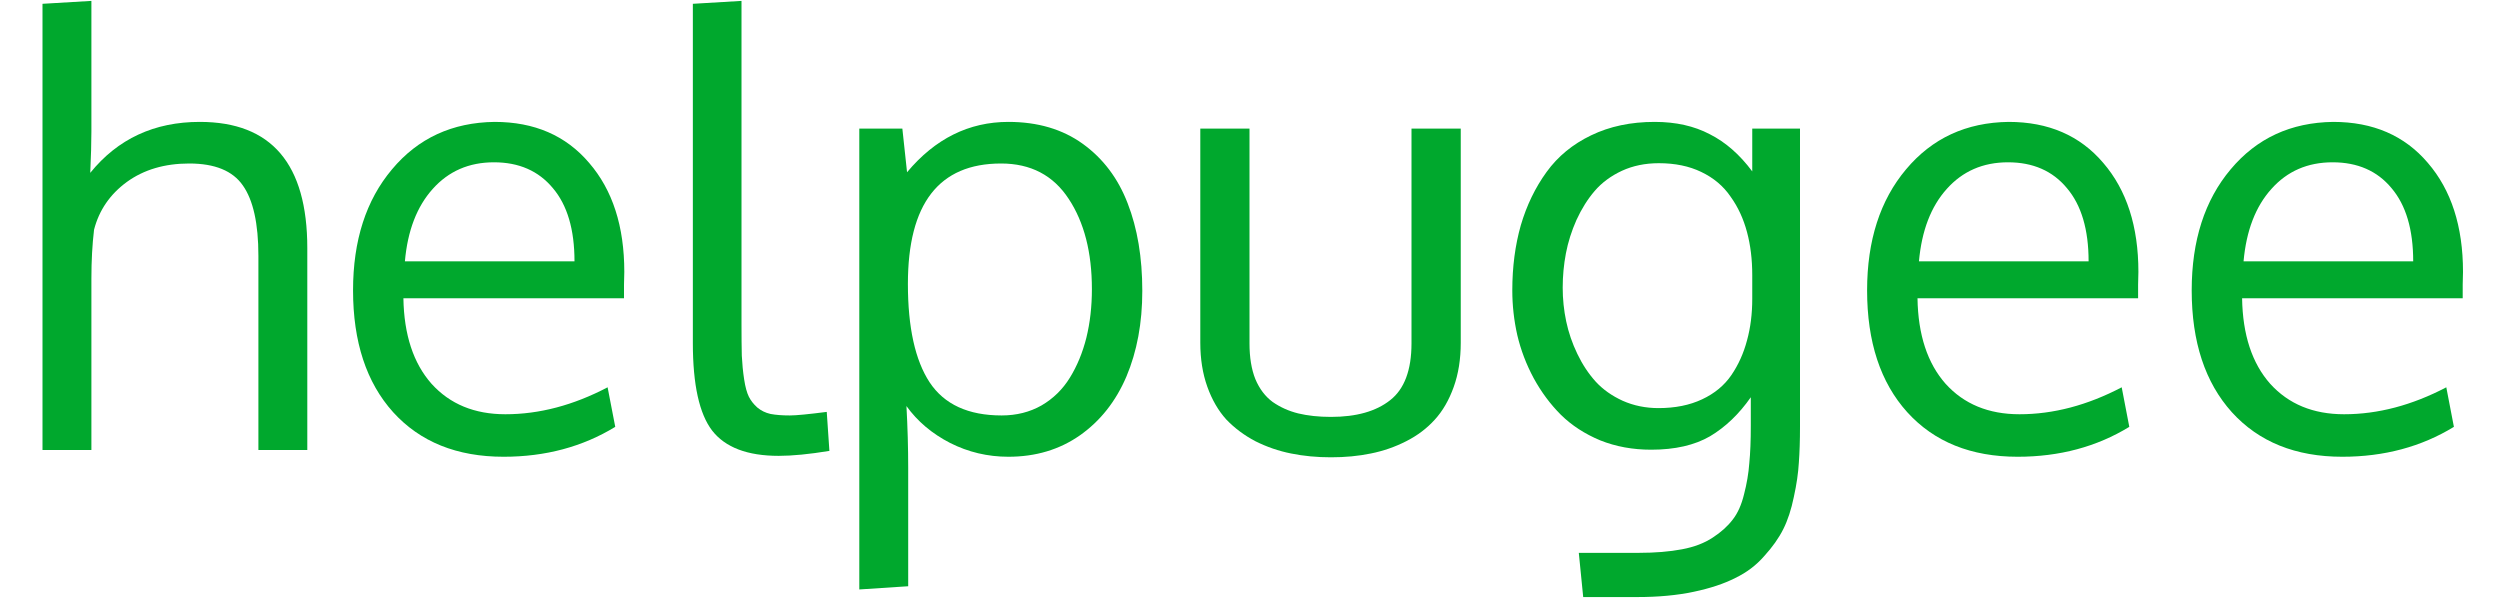 <svg width="50" height="12" viewBox="0 0 50 12" fill="none" xmlns="http://www.w3.org/2000/svg">
<path d="M5.168 9V5.115C5.168 4.471 5.064 4.002 4.857 3.709C4.654 3.416 4.297 3.27 3.785 3.27C3.293 3.27 2.877 3.393 2.537 3.639C2.201 3.885 1.982 4.203 1.881 4.594C1.846 4.887 1.828 5.213 1.828 5.572V9H0.85V0.076L1.828 0.018V2.631C1.828 2.854 1.82 3.129 1.805 3.457C2.355 2.777 3.086 2.438 3.996 2.438C5.43 2.438 6.146 3.279 6.146 4.963V9H5.168Z" fill="#00A82D"/>
<path d="M11.057 3.762C10.771 3.418 10.379 3.246 9.879 3.246C9.379 3.246 8.971 3.424 8.654 3.779C8.338 4.131 8.152 4.613 8.098 5.227H11.49C11.49 4.59 11.346 4.102 11.057 3.762ZM10.072 9.135C9.139 9.135 8.402 8.838 7.863 8.244C7.328 7.65 7.061 6.838 7.061 5.807C7.061 4.811 7.32 4.004 7.84 3.387C8.359 2.766 9.043 2.449 9.891 2.438C10.688 2.438 11.318 2.711 11.783 3.258C12.252 3.801 12.486 4.527 12.486 5.438C12.486 5.484 12.484 5.57 12.48 5.695C12.48 5.82 12.48 5.91 12.48 5.965H8.068C8.08 6.695 8.268 7.266 8.631 7.676C8.998 8.082 9.49 8.285 10.107 8.285C10.787 8.285 11.469 8.105 12.152 7.746L12.305 8.537C11.652 8.936 10.908 9.135 10.072 9.135Z" fill="#00A82D"/>
<path d="M15.574 9.117C14.949 9.117 14.506 8.949 14.244 8.613C13.986 8.277 13.857 7.693 13.857 6.861V0.076L14.83 0.018V6.475C14.83 6.74 14.832 6.953 14.836 7.113C14.844 7.273 14.859 7.432 14.883 7.588C14.906 7.74 14.938 7.855 14.977 7.934C15.016 8.012 15.072 8.084 15.146 8.15C15.221 8.213 15.309 8.256 15.41 8.279C15.516 8.299 15.645 8.309 15.797 8.309C15.922 8.309 16.168 8.285 16.535 8.238L16.588 9.018C16.186 9.084 15.848 9.117 15.574 9.117Z" fill="#00A82D"/>
<path d="M17.186 11.789V2.572H18.047L18.141 3.445C18.703 2.773 19.379 2.438 20.168 2.438C20.754 2.438 21.25 2.584 21.656 2.877C22.062 3.17 22.361 3.566 22.553 4.066C22.748 4.566 22.846 5.15 22.846 5.818C22.846 6.459 22.74 7.029 22.529 7.529C22.318 8.025 22.008 8.418 21.598 8.707C21.191 8.992 20.715 9.135 20.168 9.135C19.754 9.135 19.365 9.043 19.002 8.859C18.639 8.672 18.348 8.426 18.129 8.121C18.152 8.543 18.164 8.953 18.164 9.352V11.725L17.186 11.789ZM20.033 8.309C20.33 8.309 20.596 8.242 20.83 8.109C21.064 7.973 21.254 7.787 21.398 7.553C21.543 7.318 21.652 7.053 21.727 6.756C21.801 6.455 21.838 6.131 21.838 5.783C21.838 5.049 21.684 4.447 21.375 3.979C21.066 3.506 20.615 3.27 20.021 3.27C18.779 3.27 18.158 4.072 18.158 5.678C18.158 6.549 18.303 7.205 18.592 7.646C18.885 8.088 19.365 8.309 20.033 8.309Z" fill="#00A82D"/>
<path d="M24.006 6.855V2.572H24.99V6.867C24.99 7.148 25.029 7.387 25.107 7.582C25.189 7.777 25.305 7.93 25.453 8.039C25.605 8.145 25.775 8.221 25.963 8.268C26.154 8.314 26.373 8.338 26.619 8.338C27.127 8.338 27.521 8.227 27.803 8.004C28.088 7.781 28.23 7.402 28.23 6.867V2.572H29.215V6.855C29.215 7.184 29.168 7.479 29.074 7.74C28.98 8.002 28.854 8.221 28.693 8.396C28.537 8.568 28.348 8.711 28.125 8.824C27.902 8.938 27.666 9.02 27.416 9.07C27.17 9.121 26.904 9.146 26.619 9.146C26.338 9.146 26.072 9.121 25.822 9.07C25.572 9.02 25.334 8.938 25.107 8.824C24.885 8.707 24.691 8.562 24.527 8.391C24.367 8.215 24.24 7.996 24.146 7.734C24.053 7.473 24.006 7.18 24.006 6.855Z" fill="#00A82D"/>
<path d="M33.17 8.162C33.502 8.162 33.793 8.104 34.043 7.986C34.293 7.869 34.488 7.707 34.629 7.5C34.77 7.293 34.873 7.062 34.94 6.809C35.01 6.555 35.045 6.277 35.045 5.977V5.502C35.045 5.189 35.01 4.902 34.94 4.641C34.869 4.375 34.76 4.139 34.611 3.932C34.467 3.721 34.272 3.557 34.025 3.439C33.783 3.322 33.5 3.264 33.176 3.264C32.906 3.264 32.66 3.314 32.438 3.416C32.219 3.518 32.037 3.652 31.893 3.82C31.752 3.984 31.631 4.178 31.529 4.4C31.432 4.619 31.361 4.842 31.318 5.068C31.275 5.295 31.254 5.523 31.254 5.754C31.254 5.98 31.277 6.205 31.324 6.428C31.371 6.65 31.445 6.867 31.547 7.078C31.648 7.289 31.771 7.475 31.916 7.635C32.06 7.791 32.24 7.918 32.455 8.016C32.674 8.113 32.912 8.162 33.17 8.162ZM31.664 11.941L31.576 11.057H32.772C33.103 11.057 33.393 11.033 33.639 10.986C33.885 10.94 34.09 10.861 34.254 10.752C34.418 10.646 34.551 10.527 34.652 10.395C34.754 10.266 34.83 10.096 34.881 9.885C34.935 9.678 34.971 9.471 34.986 9.264C35.006 9.061 35.016 8.811 35.016 8.514V7.945C34.781 8.281 34.51 8.541 34.201 8.725C33.893 8.904 33.5 8.994 33.023 8.994C32.656 8.994 32.316 8.932 32.004 8.807C31.695 8.678 31.434 8.508 31.219 8.297C31.008 8.086 30.826 7.842 30.674 7.564C30.525 7.287 30.416 7 30.346 6.703C30.279 6.406 30.246 6.107 30.246 5.807C30.246 5.338 30.303 4.904 30.416 4.506C30.533 4.107 30.705 3.752 30.932 3.439C31.158 3.127 31.455 2.883 31.822 2.707C32.193 2.527 32.617 2.438 33.094 2.438C33.516 2.438 33.883 2.52 34.195 2.684C34.512 2.844 34.795 3.092 35.045 3.428V2.572H36V8.537C36 8.811 35.992 9.049 35.977 9.252C35.965 9.459 35.932 9.688 35.877 9.938C35.826 10.188 35.756 10.402 35.666 10.582C35.576 10.762 35.449 10.941 35.285 11.121C35.125 11.305 34.932 11.451 34.705 11.56C34.482 11.674 34.205 11.766 33.873 11.836C33.541 11.906 33.166 11.941 32.748 11.941H31.664Z" fill="#00A82D"/>
<path d="M41.338 3.762C41.053 3.418 40.66 3.246 40.16 3.246C39.66 3.246 39.252 3.424 38.935 3.779C38.619 4.131 38.434 4.613 38.379 5.227H41.772C41.772 4.59 41.627 4.102 41.338 3.762ZM40.353 9.135C39.42 9.135 38.684 8.838 38.145 8.244C37.609 7.65 37.342 6.838 37.342 5.807C37.342 4.811 37.602 4.004 38.121 3.387C38.641 2.766 39.324 2.449 40.172 2.438C40.969 2.438 41.6 2.711 42.065 3.258C42.533 3.801 42.768 4.527 42.768 5.438C42.768 5.484 42.766 5.57 42.762 5.695C42.762 5.82 42.762 5.91 42.762 5.965H38.35C38.361 6.695 38.549 7.266 38.912 7.676C39.279 8.082 39.772 8.285 40.389 8.285C41.068 8.285 41.75 8.105 42.434 7.746L42.586 8.537C41.934 8.936 41.19 9.135 40.353 9.135Z" fill="#00A82D"/>
<path d="M47.83 3.762C47.545 3.418 47.152 3.246 46.652 3.246C46.152 3.246 45.744 3.424 45.428 3.779C45.111 4.131 44.926 4.613 44.871 5.227H48.264C48.264 4.59 48.119 4.102 47.83 3.762ZM46.846 9.135C45.912 9.135 45.176 8.838 44.637 8.244C44.102 7.65 43.834 6.838 43.834 5.807C43.834 4.811 44.094 4.004 44.613 3.387C45.133 2.766 45.816 2.449 46.664 2.438C47.461 2.438 48.092 2.711 48.557 3.258C49.025 3.801 49.26 4.527 49.26 5.438C49.26 5.484 49.258 5.57 49.254 5.695C49.254 5.82 49.254 5.91 49.254 5.965H44.842C44.853 6.695 45.041 7.266 45.404 7.676C45.772 8.082 46.264 8.285 46.881 8.285C47.56 8.285 48.242 8.105 48.926 7.746L49.078 8.537C48.426 8.936 47.682 9.135 46.846 9.135Z" fill="#00A82D"/>
</svg>
